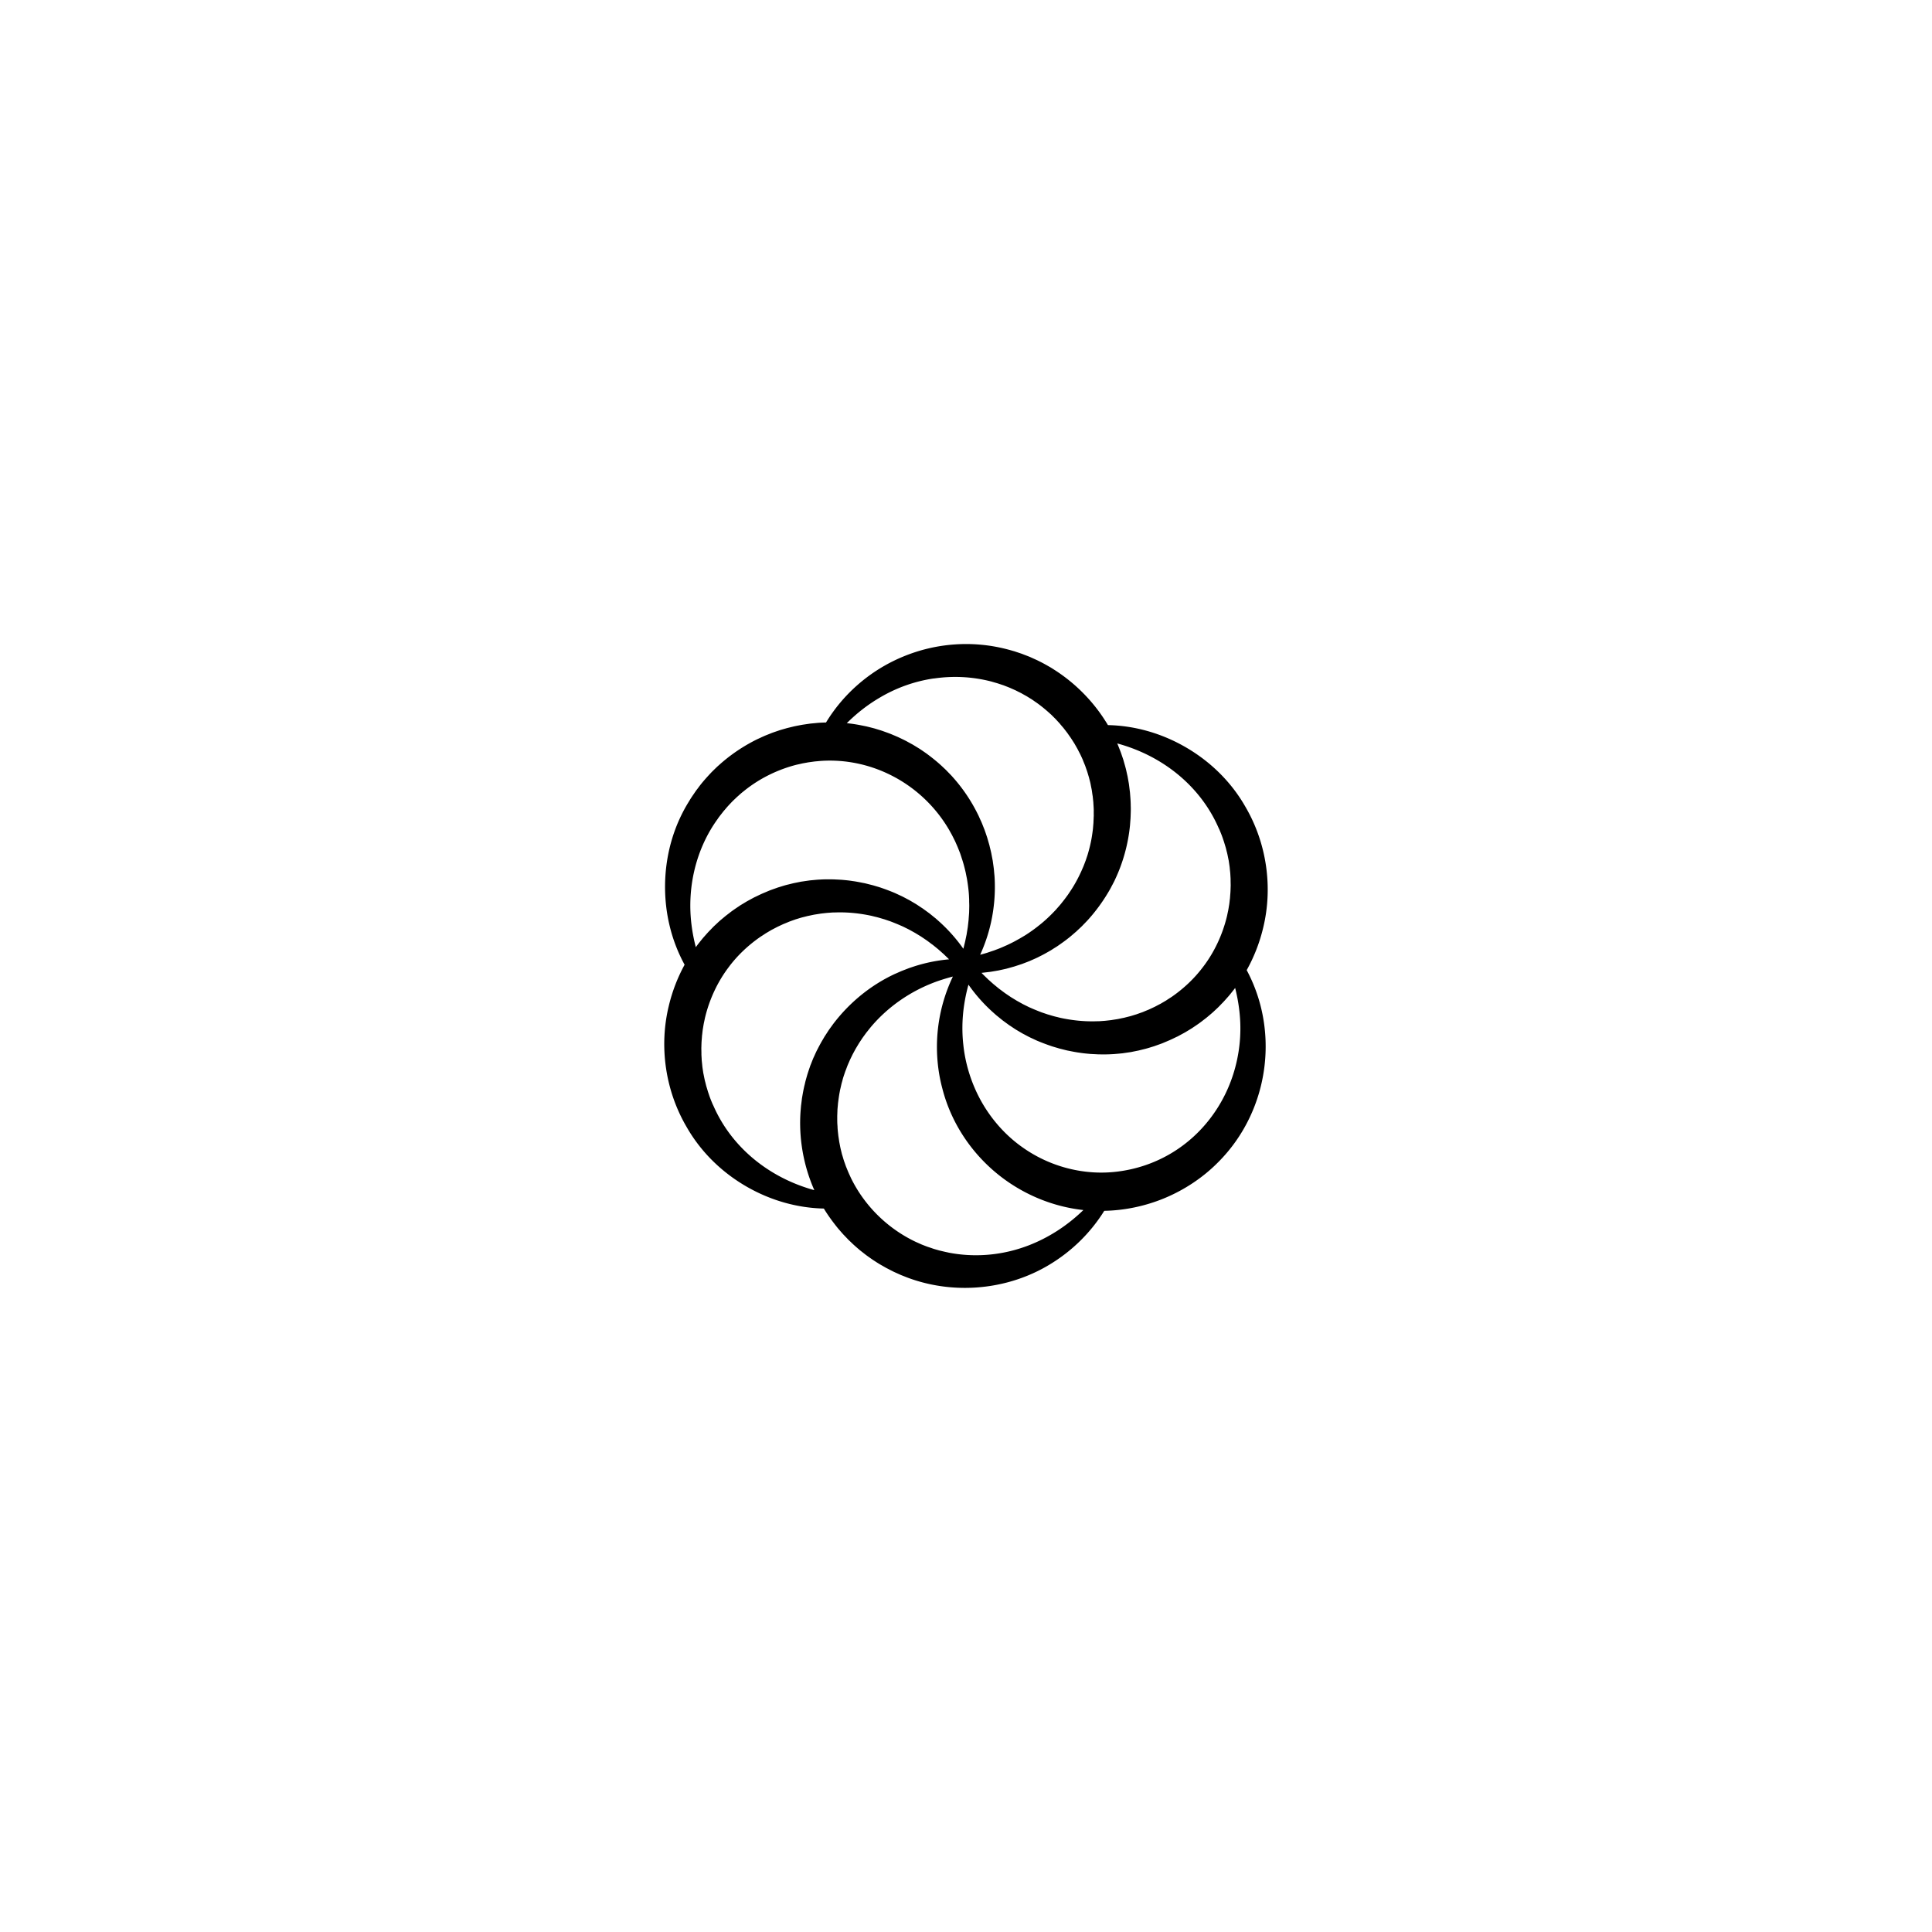 <svg xmlns="http://www.w3.org/2000/svg" viewBox="0 0 864 864"><path d="M557.51 433.88a74.2 74.2 0 0 0 7.41-19.06c4.39-18.14 1.51-37.78-7.89-53.89-6.27-11.08-15.65-20.4-27.12-26.96-10.71-6.13-22.56-9.46-34.44-9.7-.16-.28-.32-.55-.48-.82l-1.32-2.06-.02-.03c-5.77-8.78-13.5-16.37-22.36-21.96-.59-.39-1.49-.96-2.13-1.3-1.25-.73-3.03-1.72-4.25-2.3l-1.01-.51-3.31-1.5-.1-.04c-.39-.16-1.16-.46-1.9-.74-.57-.22-1.11-.43-1.39-.54l-.12-.05c-.54-.19-1.12-.38-1.69-.57-.55-.18-1.11-.37-1.63-.55l-2.39-.68h-.03a72.7 72.7 0 0 0-24.29-2.43c-7.99.55-15.8 2.39-23.22 5.47a73.3 73.3 0 0 0-20.26 12.59 72.4 72.4 0 0 0-14.17 16.85c-1.13.03-2.27.07-3.41.15h-.07c-.49.05-1.05.11-1.61.16-.55.05-1.11.11-1.59.15h-.04c-.52.06-1.3.18-2.05.29-.54.08-1.11.17-1.46.21l-.15.02c-1.12.2-2.35.44-3.44.66l-.11.02c-.51.11-1.28.31-2.04.49-.53.13-1.03.25-1.39.34l-.16.04c-.27.08-.7.21-1.18.34-.87.25-1.77.51-2.24.66l-.05.02c-.27.1-.56.19-.85.29-.84.29-1.71.58-2.51.88l-.14.06c-.23.1-.71.29-1.17.47-.98.39-1.67.66-2.12.87-.51.22-1.09.49-1.66.76-.44.2-.87.4-1.23.56l-.09.04c-5.57 2.75-10.74 6.13-15.38 10.07-.52.43-1.17 1.01-1.75 1.53-.18.16-.34.3-.49.43l-.06.05c-.58.54-1.98 1.91-2.57 2.49l-.05.05c-2 2.12-4.11 4.41-5.92 6.87l-.02.03c-.13.19-.34.46-.54.72-.32.41-.64.84-.88 1.19v.02c-.21.29-.43.62-.67.97-.68.99-1.45 2.11-1.97 3.03-6.99 11.06-10.76 24.11-10.92 37.72-.14 12.69 2.88 24.97 8.74 35.68a74 74 0 0 0-7.09 18.49c-4.39 18.14-1.51 37.78 7.89 53.89 6.27 11.08 15.65 20.4 27.12 26.96 10.68 6.11 22.5 9.44 34.35 9.7 1.64 2.72 3.65 5.54 6.21 8.72l.08.1c.35.4.74.85 1.13 1.3.4.46.81.93 1.17 1.33l.05.06c.11.12.36.38.66.69.45.47 1.13 1.17 1.3 1.36.37.42.79.8 1.2 1.18.22.2.42.39.59.56l.02.02c1.07 1.05 2.49 2.27 3.64 3.25l.19.16.09.07c.39.3.83.65 1.27.99s.87.68 1.25.98l.07.05c.72.53 2.16 1.55 2.9 2.06l.07.05c1.09.71 2.1 1.36 2.99 1.91l.11.06c.35.2.86.49 1.39.79.6.35 1.22.7 1.65.94l.14.07c.29.14.94.48 1.52.78.65.33 1.26.65 1.59.81l.12.06c.34.15.95.42 1.55.69.63.29 1.22.55 1.62.73l.11.04c.26.1.75.29 1.27.5.97.39 1.64.65 2.03.79 8.05 2.93 16.56 4.38 25.06 4.38 12.78 0 25.54-3.27 36.63-9.67 10.54-6.06 19.39-14.6 25.73-24.79 9.12-.16 18.43-2.12 27.01-5.69 8.98-3.74 17.25-9.28 23.91-16.03a71.8 71.8 0 0 0 13.98-19.75c3.45-7.17 5.7-14.84 6.7-22.78 1-7.95.71-15.93-.85-23.72a71.4 71.4 0 0 0-7.06-19.69Zm-12.25-63.04.37.89c.58 1.39 1.03 2.59 1.35 3.57v.02c.08.23.15.42.21.6.14.41.23.68.38 1.2l.6 1.97.04.13.03.15.38 1.52.03.11c.17.57.38 1.63.55 2.49.09.46.18.88.25 1.22l.04.17.09.6c.04.33.1.67.15 1.02.09.61.19 1.24.23 1.77.03.41.08.83.12 1.22.06.57.13 1.11.14 1.62l.11 1.95v.91l.04 1.96c0 .21-.01.42-.02.64-.03 1.04-.05 2.11-.14 3.09-.05.63-.11 1.27-.14 1.93-.06.47-.13.98-.18 1.48-.05.45-.11.91-.16 1.31-.06.35-.12.7-.18 1.06-.09.57-.19 1.16-.29 1.71-.09.41-.18.84-.28 1.3-.07.35-.15.71-.22 1.07-2 8.47-5.77 16.45-10.89 23.09l-.02.02c-3.75 4.96-8.41 9.39-13.84 13.16l-.03.02c-.75.48-1.67 1.07-2.42 1.58-.27.17-.74.44-1.19.7-.48.28-.93.55-1.24.73-.06.03-.13.07-.2.11-.04.02-.09.05-.11.06-.47.23-.93.48-1.39.72-.42.23-.83.44-1.21.63-.35.16-.95.44-1.52.71-.42.19-.81.38-1.08.5-.72.28-1.47.59-2.19.9l-.49.2c-.22.08-.55.2-.92.32-.67.24-1.36.48-1.78.64-.51.15-1.04.31-1.55.47-.4.13-.8.25-1.19.36-.24.06-.63.16-1.04.26-.65.16-1.31.33-1.72.44-.42.08-1 .2-1.6.33-.46.1-.93.2-1.21.25s-.72.12-1.19.19c-.66.1-1.33.21-1.73.28-.34.04-.93.11-1.49.17-.51.06-1 .11-1.35.15-.26.02-.6.04-.98.07-.56.04-1.5.12-1.8.12s-.67 0-1.08.02c-.36 0-.72.02-.95.02h-.05c-4.88.08-9.99-.44-15.18-1.57l-1.46-.37-.1-.02c-.87-.19-1.76-.45-2.69-.73-.44-.13-.9-.27-1.37-.4-.34-.11-.71-.24-1.09-.37-.52-.18-1.06-.36-1.54-.52-1.09-.42-3.09-1.2-4.7-1.92l-.11-.05c-.48-.19-1.26-.55-1.66-.77l-1.94-.96-2.72-1.51-2.69-1.64-1.75-1.19-.06-.04c-.59-.38-1.32-.92-2.02-1.45-.46-.35-.94-.7-1.39-1.03-.26-.2-.86-.69-1.33-1.09-.47-.38-.87-.72-1.13-.92-.28-.24-.74-.65-1.19-1.05-.45-.41-.88-.79-1.21-1.07-.32-.32-.69-.67-1.07-1.04-.7-.67-1.5-1.44-1.97-1.96h-.01c.84-.09 1.73-.2 2.5-.29.31-.04.59-.07.85-.1.22-.02.49-.05.78-.1l.56-.09c.42-.07.92-.16 1.42-.24.51-.09 1.02-.18 1.45-.25l.17-.03c.36-.09 1.02-.23 1.66-.37.69-.15 1.35-.3 1.75-.39l.07-.02c.52-.14 1.12-.31 1.71-.48.57-.16 1.15-.32 1.65-.46l.18-.05c.36-.13.99-.33 1.62-.53.67-.22 1.31-.43 1.7-.56l.71-.27c.87-.33 1.87-.71 2.69-1.04l.11-.04c.25-.11.62-.28 1.03-.46.8-.35 1.7-.75 2.23-1l.53-.26 1.05-.54c1.07-.5 2.48-1.31 3.63-1.96.21-.12.41-.24.6-.34.4-.22.9-.55 1.38-.86.26-.17.51-.33.68-.43l.1-.06c.19-.13.35-.23.51-.32.27-.17.58-.36 1-.66 1.27-.89 3-2.09 4.35-3.18.73-.54 1.58-1.28 2.4-1.99.46-.39.89-.77 1.23-1.05l.11-.09.1-.1c.26-.26.67-.64 1.08-1.02.54-.5 1.09-1.01 1.49-1.42l.04-.04c.33-.35.68-.71 1.05-1.09.47-.48.95-.97 1.41-1.48 3.78-4.18 7.11-8.8 9.89-13.72.23-.38.46-.85.69-1.29.15-.3.31-.6.42-.79l.1-.18c.09-.19.22-.44.36-.7.24-.46.51-.97.71-1.46 3.58-7.55 5.89-16 6.68-24.42v-.08c.06-.78.15-2.02.22-2.86v-.17c.02-.41.04-.86.05-1.33.05-1.31.1-2.8.03-4.07 0-1.83-.17-3.9-.32-5.73l-.02-.25-.02-.17c-.05-.37-.14-1.07-.22-1.75s-.16-1.32-.22-1.73v-.03c-.1-.62-.34-1.98-.56-3.2l-.06-.33-.04-.18c-.08-.33-.21-.9-.33-1.45-.16-.74-.33-1.5-.47-2.02-.22-.83-.47-1.7-.71-2.54-.08-.3-.17-.59-.25-.88v-.05c-.19-.58-.52-1.54-.81-2.39-.13-.39-.25-.74-.34-1l-.04-.11c-.4-1.06-.86-2.22-1.27-3.24l-.05-.13q-.12-.285-.3-.69c20.51 5.56 37.11 19.2 45.2 37.49l.41.9ZM318.75 493.93l-.37-.89c-.58-1.39-1.03-2.59-1.35-3.57v-.02c-.08-.23-.15-.42-.21-.6-.14-.41-.23-.67-.38-1.2l-.6-1.97-.04-.13-.03-.15-.38-1.52-.03-.11c-.17-.57-.38-1.63-.55-2.49-.09-.46-.18-.89-.25-1.22l-.04-.17-.09-.6c-.04-.33-.1-.67-.15-1.02-.09-.61-.19-1.24-.23-1.77-.03-.41-.08-.82-.12-1.22-.06-.57-.13-1.11-.14-1.62l-.11-1.95v-.91l-.04-1.96c0-.21.01-.42.02-.64.03-1.04.05-2.12.14-3.11.05-.62.11-1.27.14-1.92.07-.47.13-.98.18-1.48.05-.45.11-.91.16-1.31l.18-1.06c.09-.57.19-1.16.29-1.7.09-.41.18-.85.28-1.3.07-.35.15-.71.22-1.06 2.01-8.47 5.77-16.45 10.89-23.09v-.02c3.77-4.96 8.42-9.39 13.85-13.16l.06-.04c.74-.47 1.65-1.06 2.39-1.56.27-.16.73-.43 1.18-.7.48-.28.94-.55 1.25-.74.06-.03.13-.07.2-.11.04-.02.09-.05.11-.06.47-.23.93-.48 1.39-.72.43-.23.83-.44 1.21-.63.35-.16.95-.44 1.52-.71.41-.19.81-.38 1.08-.5.72-.28 1.47-.59 2.19-.9l.48-.2c.22-.08.56-.2.92-.33.67-.24 1.36-.48 1.78-.64.51-.15 1.04-.31 1.55-.47.4-.13.8-.25 1.19-.36.24-.06.62-.16 1.04-.26.65-.16 1.31-.33 1.73-.44.42-.07 1-.2 1.6-.33.46-.1.93-.2 1.21-.25s.72-.12 1.19-.19c.66-.1 1.33-.21 1.73-.28.34-.04.93-.11 1.49-.17.51-.06 1-.11 1.36-.15.26-.02.6-.04.98-.07.56-.04 1.5-.12 1.79-.12s.67 0 1.08-.02c.36 0 .72-.02.95-.02h.05c4.88-.08 9.98.44 15.18 1.57l1.46.37.1.02c.87.19 1.76.45 2.69.73.44.13.9.27 1.37.4.33.11.71.24 1.09.37.52.18 1.06.36 1.54.52 1.09.42 3.09 1.2 4.7 1.92l.11.05c.48.19 1.26.55 1.66.77l1.94.96 2.72 1.51 2.69 1.64 1.75 1.19.06.04c.59.38 1.32.92 2.02 1.45.45.34.91.69 1.36 1 .21.17.53.43.88.71.59.48 1.33 1.08 1.59 1.3.28.24.76.67 1.23 1.08.45.41.88.79 1.21 1.07.32.32.68.67 1.07 1.04.44.42.91.87 1.32 1.28-5.61.51-11.06 1.64-16.26 3.38l-1.64.55-.15.06-1.6.62c-.63.24-1.27.49-1.64.64l-.05.02-1.37.6c-.46.21-.93.42-1.28.56l-.08.03c-10.81 4.99-20.42 12.78-27.79 22.51l-.05.07c-.27.38-.55.76-.83 1.15-.41.56-.83 1.14-1.22 1.71l-1.27 1.97c-.36.51-.76 1.21-1.09 1.78-.07.12-.13.23-.19.33-.7 1.13-1.56 2.76-2.31 4.21-.46.85-.88 1.79-1.29 2.7-.17.37-.33.74-.5 1.08-.13.27-.51 1.22-1.14 2.84l-.05.13c-.14.32-.3.71-.43 1.14-.14.4-.3.87-.46 1.35-.16.49-.33.97-.46 1.37v.04c-.19.54-.47 1.54-.72 2.42-.11.4-.21.76-.28 1l-.02.07c-.06.22-.14.56-.22.93-.06.28-.15.63-.18.77-.46 1.77-.82 3.83-1.13 5.65l-.05.27-.02.12c-.03.22-.07.57-.12.97-.1.83-.24 1.96-.31 2.42l-.21 2.53c-.87 12.03 1.31 24.29 6.16 35.24-20.41-5.6-36.92-19.21-44.99-37.43l-.41-.9Zm233.67-16.63c-2.25 8.42-6.05 16.15-11.28 22.96-10.11 13.16-24.72 21.56-41.16 23.65-7.38.95-14.86.49-22.22-1.37a61.3 61.3 0 0 1-20.28-9.3c-7.3-5.08-13.59-11.98-18.21-19.96-4.55-7.88-7.47-16.81-8.44-25.82v-.02c-1.02-8.81-.26-17.9 2.27-27.09 3.11 4.43 6.69 8.5 10.71 12.13l1.74 1.55.15.12c.35.27.85.68 1.34 1.08s.99.8 1.37 1.11l.05.04c.21.15.66.48 1.15.84.63.46 1.41 1.02 1.65 1.21l.1.07.1.06c.37.23.83.54 1.32.87.55.37 1.12.75 1.61 1.06l.05.03c.25.15.5.29.75.44.76.45 1.54.92 2.32 1.36l.12.06c.32.16.72.37 1.14.6.7.37 1.42.76 2.04 1.05l.04.02c.36.16.82.38 1.26.58.45.21.91.43 1.32.61l.3.15.37.15c1.98.82 3.85 1.53 5.55 2.1.73.28 1.72.56 2.67.84.51.15.98.29 1.32.4l1.91.48c.2.05.41.1.63.16.55.14 1.17.3 1.78.4h.01c1.37.28 3.24.66 4.68.84 1.81.3 3.6.45 5.34.6h.17c.82.05 2.06.1 2.85.15h.13c.74.02 1.57.03 2.43.03 1.2 0 2.45-.02 3.6-.1 1-.03 2.28-.16 3.41-.26.49-.05.95-.09 1.34-.13l3.64-.53h.08c.37-.08 1-.21 1.66-.34s1.41-.29 1.76-.35l2.41-.6c1-.22 2.25-.6 3.36-.95.46-.14.9-.28 1.28-.39l.2-.07c.31-.12.89-.32 1.45-.52.72-.25 1.46-.52 1.88-.68h.03c.48-.21 1.37-.58 2.14-.91.44-.19.85-.36 1.12-.47l.04-.02c.71-.31 1.41-.65 2.1-.98.49-.24.94-.46 1.39-.66l.13-.06c.67-.35 1.79-.96 2.68-1.45l.7-.38 1.62-.98c.1-.06.24-.15.4-.24.51-.31.92-.56 1.15-.71l.06-.04c.36-.25.72-.49 1.08-.73 1.11-.75 2.27-1.53 3.38-2.41.21-.17.48-.37.74-.57.39-.3.8-.61 1.14-.88l1.8-1.51c.53-.44 1.3-1.12 1.87-1.67l1.22-1.14c.28-.24.66-.64 1.4-1.41.26-.27.61-.64.71-.73l.05-.05c.66-.66 1.36-1.46 1.98-2.16l.47-.53c.61-.66 1.38-1.63 2.05-2.48.24-.3.46-.58.65-.82l.03-.03c.19-.24.39-.51.59-.78.76 3.02 1.34 6.01 1.72 8.94 1.21 8.96.65 17.88-1.66 26.52ZM417.65 303.43c8.64-1.27 17.27-.82 25.64 1.34.57.17 1.26.37 1.93.56.32.09.62.18.9.26l2.71.9c.3.12.63.25.97.38.85.33 1.81.7 2.49 1.02l1.83.81 1.71.86.84.41.78.45 1.71.95 1.63 1.01.08.05c.44.25 1.05.67 1.58 1.05.24.17.48.34.7.48 2.09 1.44 4.31 3.23 6.6 5.33l.06.05c.33.28.74.7 1.14 1.1.29.29.58.59.86.85l.27.27c.32.36.65.71.97 1.06.31.33.62.67.92 1.01l.26.33.68.8.05.06c.55.6 1.06 1.28 1.61 2 .23.3.45.59.68.88.16.22.4.56.62.88.18.26.35.51.47.67l.05.07c.37.49.9 1.32 1.37 2.06.23.36.44.7.64.99.21.36.43.75.67 1.17s.48.85.72 1.26l.29.56c.35.69.79 1.53 1.01 1.95.39.83.91 1.94 1.13 2.47.23.61.85 2.12 1.07 2.66l.61 1.77.04.1c.14.37.37 1.09.52 1.61l.55 1.84c.07.3.17.69.28 1.09.15.57.32 1.22.39 1.58.11.58.42 2.16.56 2.84q.075.51.15 1.05c.08.59.17 1.19.27 1.77.04.33.1.95.16 1.51.05.48.1.94.13 1.25.02.48.05.96.08 1.42.05.8.1 1.55.1 2.28-.01.33-.01.98 0 2.08v.33c-.02.27-.04.6-.05 1.04 0 .16-.01.31-.02.41-.01.26-.05 1.05-.06 1.5-.03.35-.06.76-.1 1.19-.06.72-.12 1.54-.19 2.03v.03c-.26 1.99-.59 4.32-1.13 6.56l-.02.09c-.27 1.28-.8 3.13-.95 3.67l-.02.06c-.16.61-.38 1.26-.62 1.95-.13.39-.27.8-.4 1.2-.12.32-.31.82-.5 1.32-.2.52-.4 1.05-.53 1.38l-.97 2.23c-1.56 3.44-3.32 6.59-5.21 9.35l-.23.34c-.26.4-.62.94-.83 1.2l-.09.12c-.66.93-1.68 2.27-2.38 3.11l-.08.11c-.41.54-1.02 1.24-1.62 1.91-.34.38-.65.74-.94 1.08-2.58 2.75-4.98 4.99-7.34 6.85l-.04.03a67 67 0 0 1-5.8 4.2l-.04.03c-.43.29-1.16.72-1.8 1.09-.46.27-.9.53-1.26.75-.4.21-.88.48-1.33.73-.34.19-.68.38-.98.54h-.02c-.58.33-1.6.82-2.41 1.21-.3.14-.58.28-.82.4-.46.19-.93.4-1.38.6-.36.16-.73.32-1.08.47l-.04.02c-.58.26-1.54.62-2.39.94-.38.14-.73.28-1.03.39-.91.29-2.02.67-3.08 1.03l-.41.12c-.49.14-1.78.52-2.05.58l-.12.03-.11.03c-.11.03-.22.06-.33.1 2.12-4.64 3.73-9.44 4.82-14.32 1.49-6.73 2.04-13.57 1.63-20.34-.02-.43-.07-.99-.13-1.53-.03-.31-.06-.64-.08-.83-.06-1.08-.26-2.49-.44-3.73-.05-.39-.11-.76-.15-1.08v-.1c-.12-.6-.24-1.24-.36-1.85q-.165-.855-.3-1.59l-.02-.11c-.09-.41-.26-1.13-.45-1.9-.15-.6-.3-1.22-.36-1.51l-.05-.19c-.09-.3-.2-.69-.32-1.1-.22-.78-.48-1.67-.66-2.28l-.25-.75c-.3-.88-.61-1.8-.92-2.67l-.05-.13c-.13-.33-.32-.79-.51-1.28-.28-.73-.58-1.48-.81-2.02l-.11-.24c-.23-.5-.67-1.44-.85-1.86l-.04-.1c-.05-.11-.1-.21-.14-.31-.1-.22-.21-.49-.39-.82a73.5 73.5 0 0 0-11.39-16.9c-.34-.41-.86-.94-1.6-1.7-.34-.35-.69-.7-.86-.89l-.02-.02c-.37-.4-.85-.85-1.28-1.25-.19-.17-.36-.34-.51-.48-1.92-1.83-4.13-3.68-6.97-5.8l-.03-.03c-.94-.68-2.6-1.82-3.45-2.38l-.08-.05c-.62-.38-2.33-1.43-2.99-1.83l-2.13-1.16c-1.04-.6-2.36-1.23-3.53-1.78-.37-.18-.73-.35-1.05-.5l-.16-.07c-.2-.08-.46-.19-.73-.31-.39-.17-.8-.34-1.12-.47-1.21-.54-2.43-.97-3.6-1.39-.29-.11-.59-.21-.88-.32-.61-.23-1.4-.47-2.04-.66l-.38-.12c-.15-.04-.4-.12-.66-.2-.49-.15-.83-.26-1.07-.32-.73-.19-2.64-.68-3.46-.87l-.12-.03c-.46-.09-1.3-.25-1.62-.33h-.05a66 66 0 0 0-6.92-1.07c4.55-4.53 9.39-8.28 14.65-11.37 7.52-4.47 15.71-7.39 24.33-8.65Zm-96.63 62.69.06-.08c.39-.59 1.05-1.42 1.63-2.16.29-.37.57-.72.81-1.04l1.12-1.3.03-.04c.64-.78 1.34-1.51 2.07-2.29l.49-.52c.45-.46.99-.98 1.51-1.47.29-.28.58-.55.85-.82.3-.25.69-.6 1.11-.98.38-.34.81-.72 1.04-.91l1.13-.9.02-.02c6.72-5.41 14.8-9.43 23.38-11.61.94-.2 1.87-.41 2.77-.62.49-.08.96-.17 1.43-.25.46-.09.89-.17 1.31-.23.3-.04.69-.09 1.1-.15.59-.08 1.25-.18 1.66-.22.37-.03.8-.07 1.24-.11.41-.04.82-.08 1.15-.11 11.43-.8 22.88 1.7 33.12 7.22a62.74 62.74 0 0 1 24.41 23.64c.15.26.31.56.48.86.29.52.58 1.05.83 1.5l1.33 2.65c.47 1.04.85 1.92 1.18 2.68.09.23.22.55.36.9.25.64.57 1.42.73 1.85l.64 1.93v.04c.81 2.29 1.4 4.68 1.87 6.71.09.49.21 1.06.32 1.62.08.41.16.81.23 1.16.53 3.15.84 5.88.94 8.34v.11c.03.33.04.79.04 1.24 0 .27 0 .53.01.77v.1c.02.19.03 1.11.04 1.42 0 .36-.02.96-.03 1.56s-.03 1.21-.04 1.59c-.02.3-.05.63-.07.96-.06.75-.12 1.54-.16 2.23-.04.38-.11 1.02-.18 1.64-.07.58-.13 1.14-.17 1.5-.03.2-.06.42-.1.64-.1.65-.22 1.38-.32 1.95l-.03.2c-.02.12-.06.48-.09.63l-.04.17-.27 1.29c-.21 1.02-.4 1.99-.66 2.92l-.02.1c-.1.43-.33 1.35-.45 1.82 0 .02-.01.04-.02.05a72.6 72.6 0 0 0-10.62-12l-1.74-1.55-.15-.12c-.35-.27-.85-.68-1.34-1.08-.48-.39-.98-.8-1.37-1.1l-.05-.04c-.21-.15-.66-.48-1.15-.84-.63-.46-1.41-1.02-1.66-1.21l-.1-.07-.1-.06c-.37-.23-.83-.54-1.32-.87-.55-.37-1.12-.75-1.61-1.06l-.05-.03c-.25-.15-.5-.29-.75-.44-.76-.45-1.54-.92-2.32-1.36l-.12-.06c-.32-.16-.72-.37-1.14-.6-.7-.37-1.42-.76-2.04-1.05l-.04-.02c-.36-.16-.82-.38-1.26-.58-.45-.21-.91-.43-1.32-.61l-.3-.15-.37-.15a92 92 0 0 0-5.54-2.1c-.73-.28-1.72-.56-2.67-.84l-1.32-.39-1.91-.48c-.2-.05-.41-.1-.63-.16-.55-.14-1.18-.3-1.78-.4h-.02c-1.37-.28-3.23-.66-4.68-.84-1.81-.3-3.6-.45-5.33-.6h-.17c-.82-.05-2.06-.1-2.85-.15h-.13c-1.78-.04-4.07-.06-6.03.07-1 .03-2.28.16-3.41.26-.49.05-.95.09-1.34.13l-3.64.53h-.08c-.37.08-1 .21-1.66.34s-1.41.29-1.76.35l-2.41.6c-1 .22-2.25.6-3.36.95-.46.14-.9.28-1.28.39l-.2.07c-.31.12-.89.32-1.45.52-.72.25-1.46.52-1.88.68h-.03c-.49.21-1.37.58-2.15.91-.44.19-.85.36-1.12.47l-.04.02c-.71.31-1.41.65-2.1.98-.49.24-.94.46-1.39.66l-.13.06c-.67.35-1.78.96-2.68 1.45l-.7.38-1.62.98c-.1.06-.24.15-.4.24-.51.31-.92.55-1.15.71l-.06.04c-.36.25-.72.49-1.08.73-1.11.75-2.27 1.53-3.38 2.41-.21.17-.48.37-.74.57-.39.3-.8.61-1.14.88l-1.8 1.5c-.54.44-1.3 1.12-1.87 1.67l-1.22 1.14c-.28.24-.66.64-1.4 1.41-.26.27-.61.64-.71.73l-.05.05c-.66.66-1.36 1.46-1.98 2.16l-.47.53c-.61.66-1.37 1.63-2.05 2.48-.24.3-.46.58-.65.82l-.03.03c-.33.42-.69.92-1.04 1.42a76 76 0 0 1-1.88-9.61c-2.25-17.11 2.02-34.54 11.71-47.82Zm102.86 193.96-.11-.02c-.57-.09-1.59-.34-2.4-.53-.45-.11-.88-.21-1.24-.29-.29-.08-.63-.18-.97-.28-.6-.17-1.22-.34-1.72-.5l-.87-.31-1.87-.62c-.66-.25-1.81-.69-2.6-1.01l-2.64-1.18c-12.49-5.94-22.72-15.99-28.8-28.31l-.02-.05c-.12-.22-.28-.6-.43-.92-.13-.28-.25-.56-.35-.76-.33-.7-.73-1.67-1.07-2.52-.16-.39-.31-.77-.46-1.11-.07-.19-.16-.45-.25-.71-.11-.31-.22-.63-.3-.84v-.03c-.3-.75-.54-1.56-.79-2.41-.11-.38-.22-.76-.34-1.13l-.03-.08c-.08-.22-.18-.66-.26-1-.06-.25-.12-.49-.17-.69v-.05c-.23-.78-.43-1.8-.62-2.79-.08-.42-.16-.84-.24-1.22-.12-.86-.28-1.92-.42-2.79-.03-.35-.07-.72-.12-1.1-.11-1-.23-2.14-.24-2.98v-.14c-.01-.14-.03-.3-.04-.46-.03-.45-.07-1.01-.07-1.33v-.07c-.02-.61-.02-2.14-.02-2.81.03-.63.05-1.29.07-1.92l.03-.94c.01-.15.03-.35.05-.58.09-.95.16-1.79.2-2.27l.07-.53c.19-1.43.37-2.77.62-4.12l.18-.97.04-.23.14-.59c.09-.38.18-.76.26-1.12.13-.59.25-1.14.4-1.65l.27-.95.03-.13c.19-.8.46-1.61.75-2.47.14-.42.29-.85.43-1.29.31-.77.67-1.74.96-2.52.18-.46.39-.94.61-1.44.17-.39.35-.79.52-1.2.38-.8.83-1.73 1.25-2.59.22-.42.46-.84.68-1.26.23-.43.47-.86.7-1.29.44-.73.95-1.57 1.5-2.5.27-.4.67-1.01 1.04-1.57.21-.32.42-.63.58-.87.21-.28.52-.71.85-1.16.33-.46.71-.98.89-1.21.31-.38.63-.78.95-1.19.32-.4.64-.8.94-1.17 7.75-9.19 17.99-16.26 29.62-20.44 2.41-.84 4.79-1.56 7.08-2.15a73.3 73.3 0 0 0-6.44 21.49c-1.32 9.57-.72 19.46 1.74 28.6 3.95 15.48 13.28 29.49 26.25 39.46 10.77 8.27 23.6 13.42 36.81 14.87-7.22 7-15.64 12.43-24.68 15.88-11.57 4.41-24.02 5.48-35.98 3.08Z"/></svg>